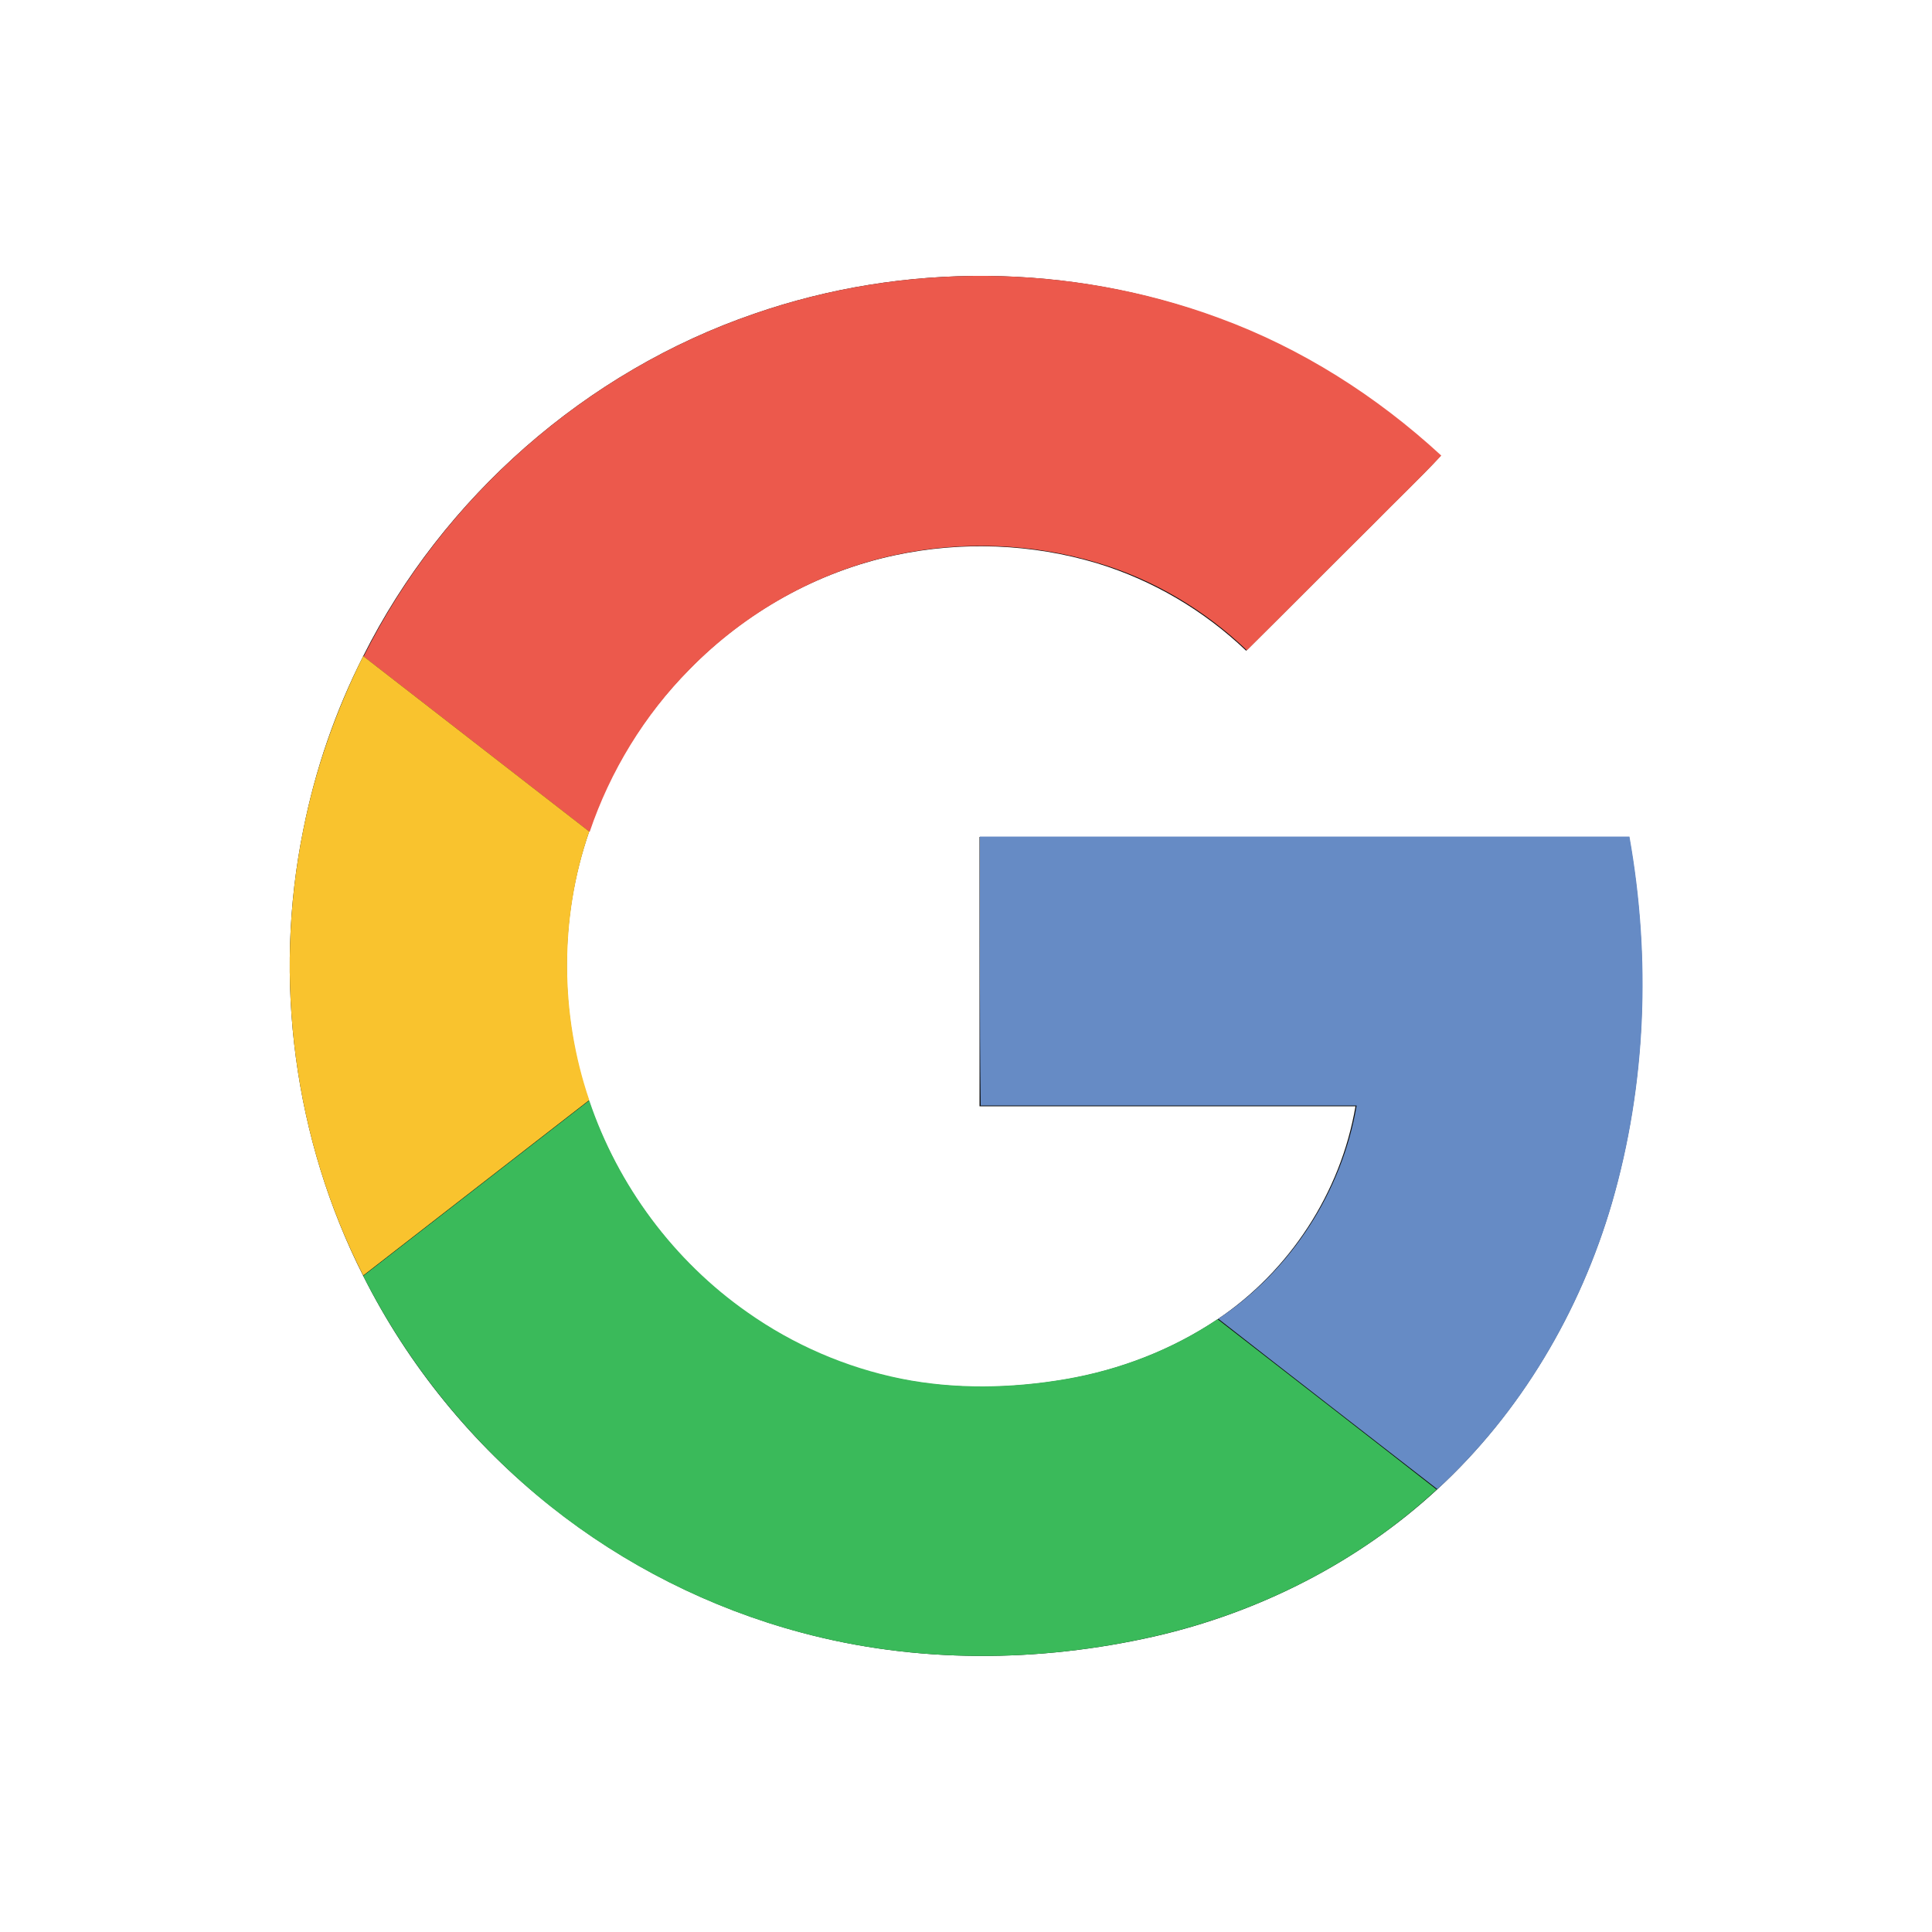 <svg xmlns="http://www.w3.org/2000/svg" width="35" height="35" viewBox="0 0 35 35" fill="none">
<path d="M13.664 5.684C10.619 6.727 8.022 9.009 6.58 11.886C6.076 12.88 5.712 13.937 5.495 15.029C4.942 17.745 5.327 20.636 6.58 23.114C7.392 24.731 8.561 26.166 9.975 27.286C11.312 28.35 12.866 29.134 14.518 29.575C16.597 30.135 18.816 30.121 20.916 29.645C22.813 29.211 24.605 28.301 26.033 26.985C27.545 25.592 28.623 23.765 29.197 21.798C29.82 19.649 29.904 17.36 29.512 15.162C25.592 15.162 21.672 15.162 17.745 15.162C17.745 16.786 17.745 18.417 17.745 20.041C20.013 20.041 22.288 20.041 24.556 20.041C24.29 21.602 23.366 23.023 22.05 23.905C21.224 24.458 20.279 24.822 19.299 24.99C18.312 25.158 17.297 25.179 16.317 24.983C15.316 24.787 14.364 24.367 13.531 23.779C12.201 22.848 11.186 21.476 10.668 19.943C10.136 18.382 10.129 16.639 10.668 15.078C11.039 13.979 11.662 12.957 12.481 12.131C13.489 11.095 14.798 10.36 16.212 10.059C17.423 9.8 18.697 9.849 19.88 10.206C20.888 10.514 21.812 11.06 22.575 11.788C23.345 11.025 24.108 10.255 24.878 9.492C25.277 9.079 25.704 8.687 26.096 8.26C24.934 7.182 23.562 6.314 22.071 5.768C19.397 4.767 16.366 4.746 13.664 5.684Z" fill="#0D0D0D"/>
<path d="M13.664 5.684C16.366 4.746 19.397 4.767 22.085 5.761C23.576 6.307 24.941 7.175 26.11 8.253C25.718 8.673 25.298 9.072 24.892 9.485C24.122 10.248 23.359 11.018 22.589 11.781C21.826 11.053 20.902 10.5 19.894 10.199C18.711 9.842 17.437 9.793 16.226 10.052C14.812 10.353 13.503 11.095 12.495 12.124C11.676 12.95 11.053 13.972 10.682 15.071C9.317 14.014 7.952 12.95 6.587 11.893C8.022 9.009 10.619 6.727 13.664 5.684Z" fill="#EC594C"/>
<path d="M5.495 15.029C5.712 13.937 6.083 12.88 6.58 11.886C7.945 12.943 9.31 14.007 10.675 15.064C10.136 16.625 10.143 18.368 10.675 19.929C9.31 20.986 7.945 22.05 6.58 23.107C5.327 20.643 4.942 17.745 5.495 15.029Z" fill="#F9C32E"/>
<path d="M17.752 15.155C21.672 15.155 25.592 15.155 29.519 15.155C29.911 17.353 29.827 19.642 29.204 21.791C28.63 23.758 27.552 25.592 26.04 26.978C24.717 25.949 23.387 24.92 22.071 23.891C23.387 23.016 24.311 21.588 24.577 20.027C22.309 20.027 20.034 20.027 17.766 20.027C17.745 18.41 17.752 16.786 17.752 15.155Z" fill="#668BC5"/>
<path d="M6.58 23.114C7.945 22.057 9.31 20.993 10.675 19.936C11.193 21.476 12.208 22.841 13.538 23.772C14.371 24.36 15.323 24.773 16.324 24.976C17.304 25.172 18.326 25.151 19.306 24.983C20.286 24.815 21.231 24.451 22.057 23.898C23.38 24.927 24.71 25.956 26.026 26.985C24.598 28.308 22.806 29.211 20.909 29.645C18.816 30.121 16.597 30.135 14.511 29.575C12.859 29.134 11.305 28.35 9.968 27.286C8.561 26.159 7.392 24.724 6.58 23.114Z" fill="#3ABA5A"/>
</svg>